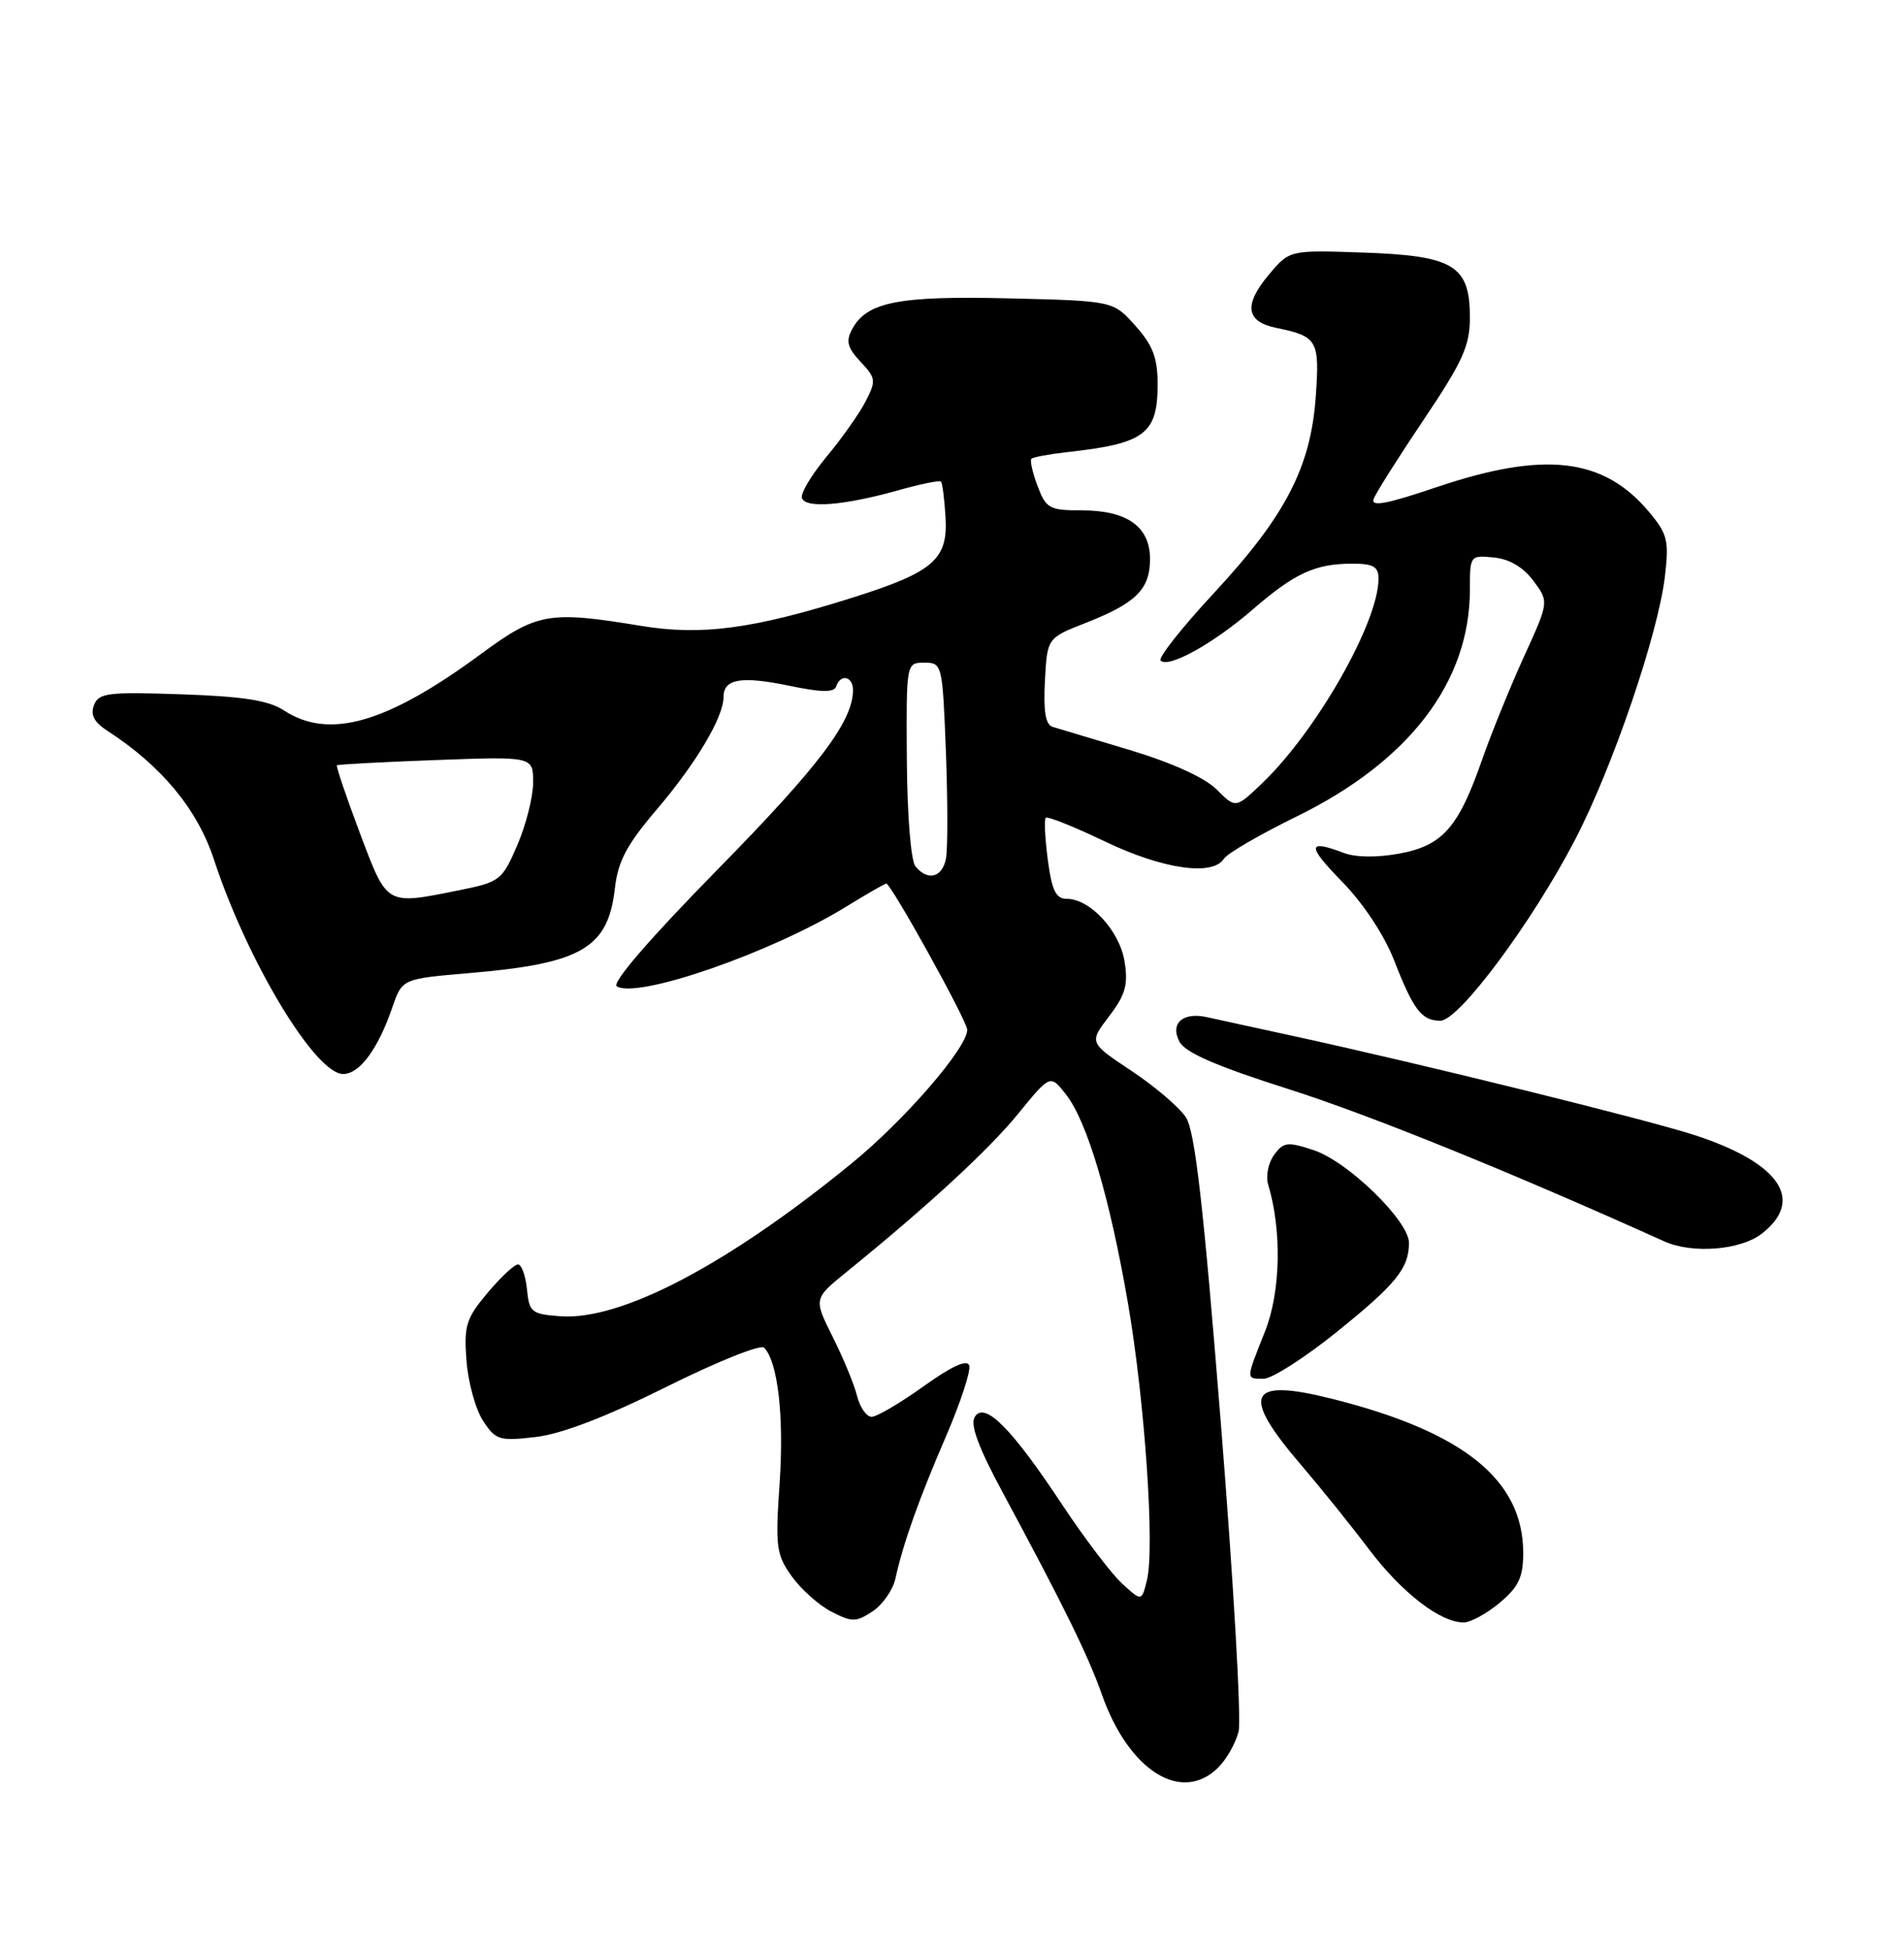 <?xml version="1.0" encoding="UTF-8" standalone="no"?>
<!DOCTYPE svg PUBLIC "-//W3C//DTD SVG 1.1//EN" "http://www.w3.org/Graphics/SVG/1.1/DTD/svg11.dtd" >
<svg xmlns="http://www.w3.org/2000/svg" xmlns:xlink="http://www.w3.org/1999/xlink" version="1.1" viewBox="0 0 250 256">
 <g >
 <path fill="currentColor"
d=" M 159.97 232.03 C 161.06 230.94 162.26 228.82 162.63 227.32 C 163.01 225.82 161.96 207.60 160.30 186.84 C 158.01 158.15 156.90 148.50 155.71 146.68 C 154.85 145.37 151.63 142.62 148.57 140.59 C 142.99 136.88 142.99 136.88 145.62 133.43 C 147.77 130.61 148.15 129.29 147.66 126.24 C 147.02 122.21 143.14 118.00 140.07 118.00 C 138.64 118.00 138.11 116.91 137.58 112.88 C 137.21 110.07 137.09 107.58 137.31 107.36 C 137.54 107.13 141.03 108.53 145.08 110.47 C 152.67 114.11 159.23 115.06 160.70 112.74 C 161.14 112.04 165.44 109.55 170.25 107.19 C 185.05 99.94 193.00 89.53 193.00 77.40 C 193.00 72.92 193.03 72.88 196.15 73.19 C 198.19 73.39 200.02 74.47 201.34 76.25 C 203.39 79.00 203.39 79.00 200.08 86.25 C 198.27 90.24 195.80 96.30 194.61 99.72 C 191.49 108.66 189.42 111.01 183.74 112.06 C 180.81 112.60 178.00 112.57 176.43 111.97 C 171.62 110.15 171.58 111.00 176.22 115.75 C 178.98 118.57 181.74 122.74 183.02 126.00 C 185.60 132.62 186.66 134.00 189.13 134.00 C 191.56 134.00 201.16 121.11 206.80 110.26 C 211.73 100.79 217.72 83.24 218.61 75.66 C 219.16 70.95 218.95 70.10 216.49 67.17 C 210.52 60.07 202.76 59.18 188.59 63.97 C 182.03 66.19 179.95 66.57 180.37 65.49 C 180.67 64.69 183.64 60.00 186.96 55.06 C 192.06 47.47 193.00 45.40 193.00 41.69 C 193.00 34.86 190.90 33.57 179.06 33.16 C 169.33 32.82 169.33 32.82 166.62 36.04 C 163.27 40.03 163.57 42.23 167.59 43.05 C 173.00 44.16 173.29 44.67 172.76 52.10 C 172.10 61.35 168.77 67.76 159.39 77.86 C 155.19 82.38 152.04 86.37 152.39 86.72 C 153.43 87.76 159.29 84.51 164.48 80.02 C 170.00 75.24 172.70 74.00 177.57 74.00 C 180.33 74.00 181.00 74.39 181.00 75.99 C 181.00 81.70 172.86 96.00 165.72 102.83 C 162.25 106.15 162.25 106.15 159.74 103.64 C 158.17 102.08 153.90 100.14 148.36 98.47 C 143.49 97.01 138.91 95.63 138.20 95.42 C 137.28 95.14 136.99 93.36 137.20 89.39 C 137.50 83.76 137.50 83.76 142.50 81.80 C 149.15 79.20 151.00 77.37 151.00 73.40 C 151.00 69.13 148.00 67.00 142.00 67.00 C 137.79 67.00 137.35 66.75 136.24 63.82 C 135.58 62.06 135.21 60.45 135.43 60.23 C 135.65 60.01 137.78 59.62 140.17 59.35 C 150.32 58.23 152.00 56.97 152.00 50.44 C 152.00 46.98 151.37 45.33 149.08 42.77 C 146.17 39.50 146.17 39.50 132.48 39.17 C 117.96 38.82 113.80 39.64 111.88 43.23 C 111.04 44.79 111.27 45.66 112.99 47.49 C 115.02 49.65 115.06 49.99 113.64 52.73 C 112.80 54.34 110.50 57.60 108.52 59.97 C 106.55 62.34 105.09 64.78 105.30 65.39 C 105.76 66.77 110.82 66.36 117.86 64.39 C 120.80 63.56 123.37 63.03 123.55 63.22 C 123.74 63.41 124.01 65.52 124.15 67.91 C 124.48 73.45 122.57 75.10 111.97 78.45 C 98.88 82.58 92.14 83.48 84.13 82.16 C 72.07 80.17 70.50 80.44 63.12 85.88 C 50.76 94.98 43.20 97.14 37.27 93.26 C 35.28 91.95 31.93 91.43 23.82 91.15 C 14.17 90.82 12.95 90.97 12.34 92.57 C 11.85 93.83 12.36 94.82 14.07 95.92 C 21.20 100.54 25.91 106.22 28.09 112.84 C 32.49 126.23 41.40 141.00 45.06 141.00 C 47.22 141.00 49.65 137.70 51.52 132.24 C 52.81 128.50 52.81 128.50 61.63 127.75 C 76.38 126.50 79.85 124.48 80.74 116.60 C 81.14 113.07 82.30 110.89 86.20 106.31 C 91.40 100.21 95.00 94.16 95.00 91.51 C 95.00 89.11 97.32 88.72 103.65 90.03 C 107.86 90.91 109.52 90.93 109.80 90.11 C 110.36 88.42 112.00 88.78 112.00 90.60 C 112.00 94.68 107.53 100.60 94.23 114.14 C 85.27 123.27 80.28 129.05 80.99 129.49 C 83.70 131.17 101.32 125.05 111.05 119.06 C 113.79 117.38 116.18 116.00 116.37 116.00 C 117.00 116.00 127.00 134.05 127.00 135.19 C 127.00 137.56 118.79 147.05 111.79 152.76 C 95.51 166.06 81.54 173.38 73.58 172.80 C 69.78 172.52 69.48 172.28 69.19 169.25 C 69.01 167.46 68.48 166.00 68.01 166.00 C 67.53 166.00 65.73 167.69 64.00 169.75 C 61.19 173.10 60.90 174.04 61.25 178.66 C 61.47 181.49 62.45 185.04 63.43 186.53 C 65.09 189.07 65.56 189.21 70.36 188.65 C 73.75 188.25 79.57 186.02 87.50 182.07 C 94.09 178.78 99.87 176.47 100.32 176.92 C 102.13 178.73 102.96 185.94 102.37 194.66 C 101.79 203.07 101.92 204.08 103.95 206.93 C 105.16 208.63 107.51 210.73 109.16 211.58 C 111.87 212.98 112.38 212.98 114.56 211.55 C 115.88 210.68 117.24 208.74 117.57 207.24 C 118.58 202.62 120.63 196.86 124.24 188.50 C 126.13 184.10 127.50 179.94 127.26 179.25 C 126.98 178.43 124.93 179.37 121.26 182.00 C 118.19 184.20 115.12 186.00 114.45 186.00 C 113.77 186.00 112.91 184.76 112.53 183.25 C 112.15 181.74 110.72 178.25 109.33 175.50 C 106.83 170.50 106.83 170.50 111.14 167.00 C 121.89 158.27 129.83 150.95 133.70 146.20 C 137.90 141.05 137.90 141.05 139.95 143.66 C 142.74 147.20 145.70 157.17 148.09 171.00 C 150.32 183.92 151.65 203.28 150.59 207.48 C 149.90 210.25 149.90 210.25 147.32 207.88 C 145.90 206.57 142.35 201.89 139.43 197.48 C 132.80 187.46 129.28 183.93 127.99 186.01 C 127.36 187.03 128.47 190.03 131.68 195.98 C 139.69 210.86 142.89 217.37 144.68 222.46 C 148.22 232.50 155.16 236.84 159.97 232.03 Z  M 196.92 210.41 C 199.41 208.32 200.00 207.06 200.00 203.86 C 200.00 194.28 192.15 187.96 174.87 183.63 C 163.83 180.86 162.85 183.01 170.86 192.35 C 173.41 195.33 177.42 200.31 179.76 203.41 C 184.07 209.10 189.10 212.99 192.17 213.00 C 193.09 213.00 195.23 211.83 196.92 210.41 Z  M 175.46 174.91 C 183.31 168.59 185.00 166.51 185.00 163.16 C 185.00 160.29 176.97 152.47 172.50 151.00 C 169.05 149.86 168.53 149.92 167.29 151.62 C 166.53 152.65 166.18 154.40 166.51 155.50 C 168.33 161.53 168.16 169.61 166.10 174.79 C 163.55 181.21 163.55 181.00 165.94 181.00 C 167.01 181.00 171.29 178.26 175.46 174.91 Z  M 231.37 161.93 C 236.96 157.53 233.71 152.72 222.70 149.08 C 216.54 147.05 186.72 139.68 169.50 135.94 C 164.55 134.87 159.60 133.78 158.49 133.54 C 155.31 132.82 153.59 134.36 154.87 136.76 C 155.64 138.20 159.74 139.98 169.22 142.99 C 179.87 146.38 198.26 153.83 218.50 162.96 C 222.21 164.64 228.57 164.13 231.37 161.93 Z  M 47.24 109.33 C 45.45 104.57 44.10 100.59 44.24 100.47 C 44.38 100.35 50.24 100.04 57.25 99.78 C 70.00 99.31 70.00 99.31 70.00 102.72 C 70.00 104.59 69.07 108.29 67.93 110.94 C 65.93 115.58 65.66 115.79 60.26 116.88 C 50.59 118.82 50.88 118.98 47.24 109.33 Z  M 120.20 113.74 C 119.60 113.01 119.12 107.03 119.07 99.74 C 118.99 87.00 118.99 87.00 121.37 87.00 C 123.71 87.00 123.75 87.17 124.20 98.70 C 124.44 105.14 124.45 111.44 124.21 112.70 C 123.72 115.22 121.83 115.71 120.20 113.74 Z "/>
</g>
</svg>